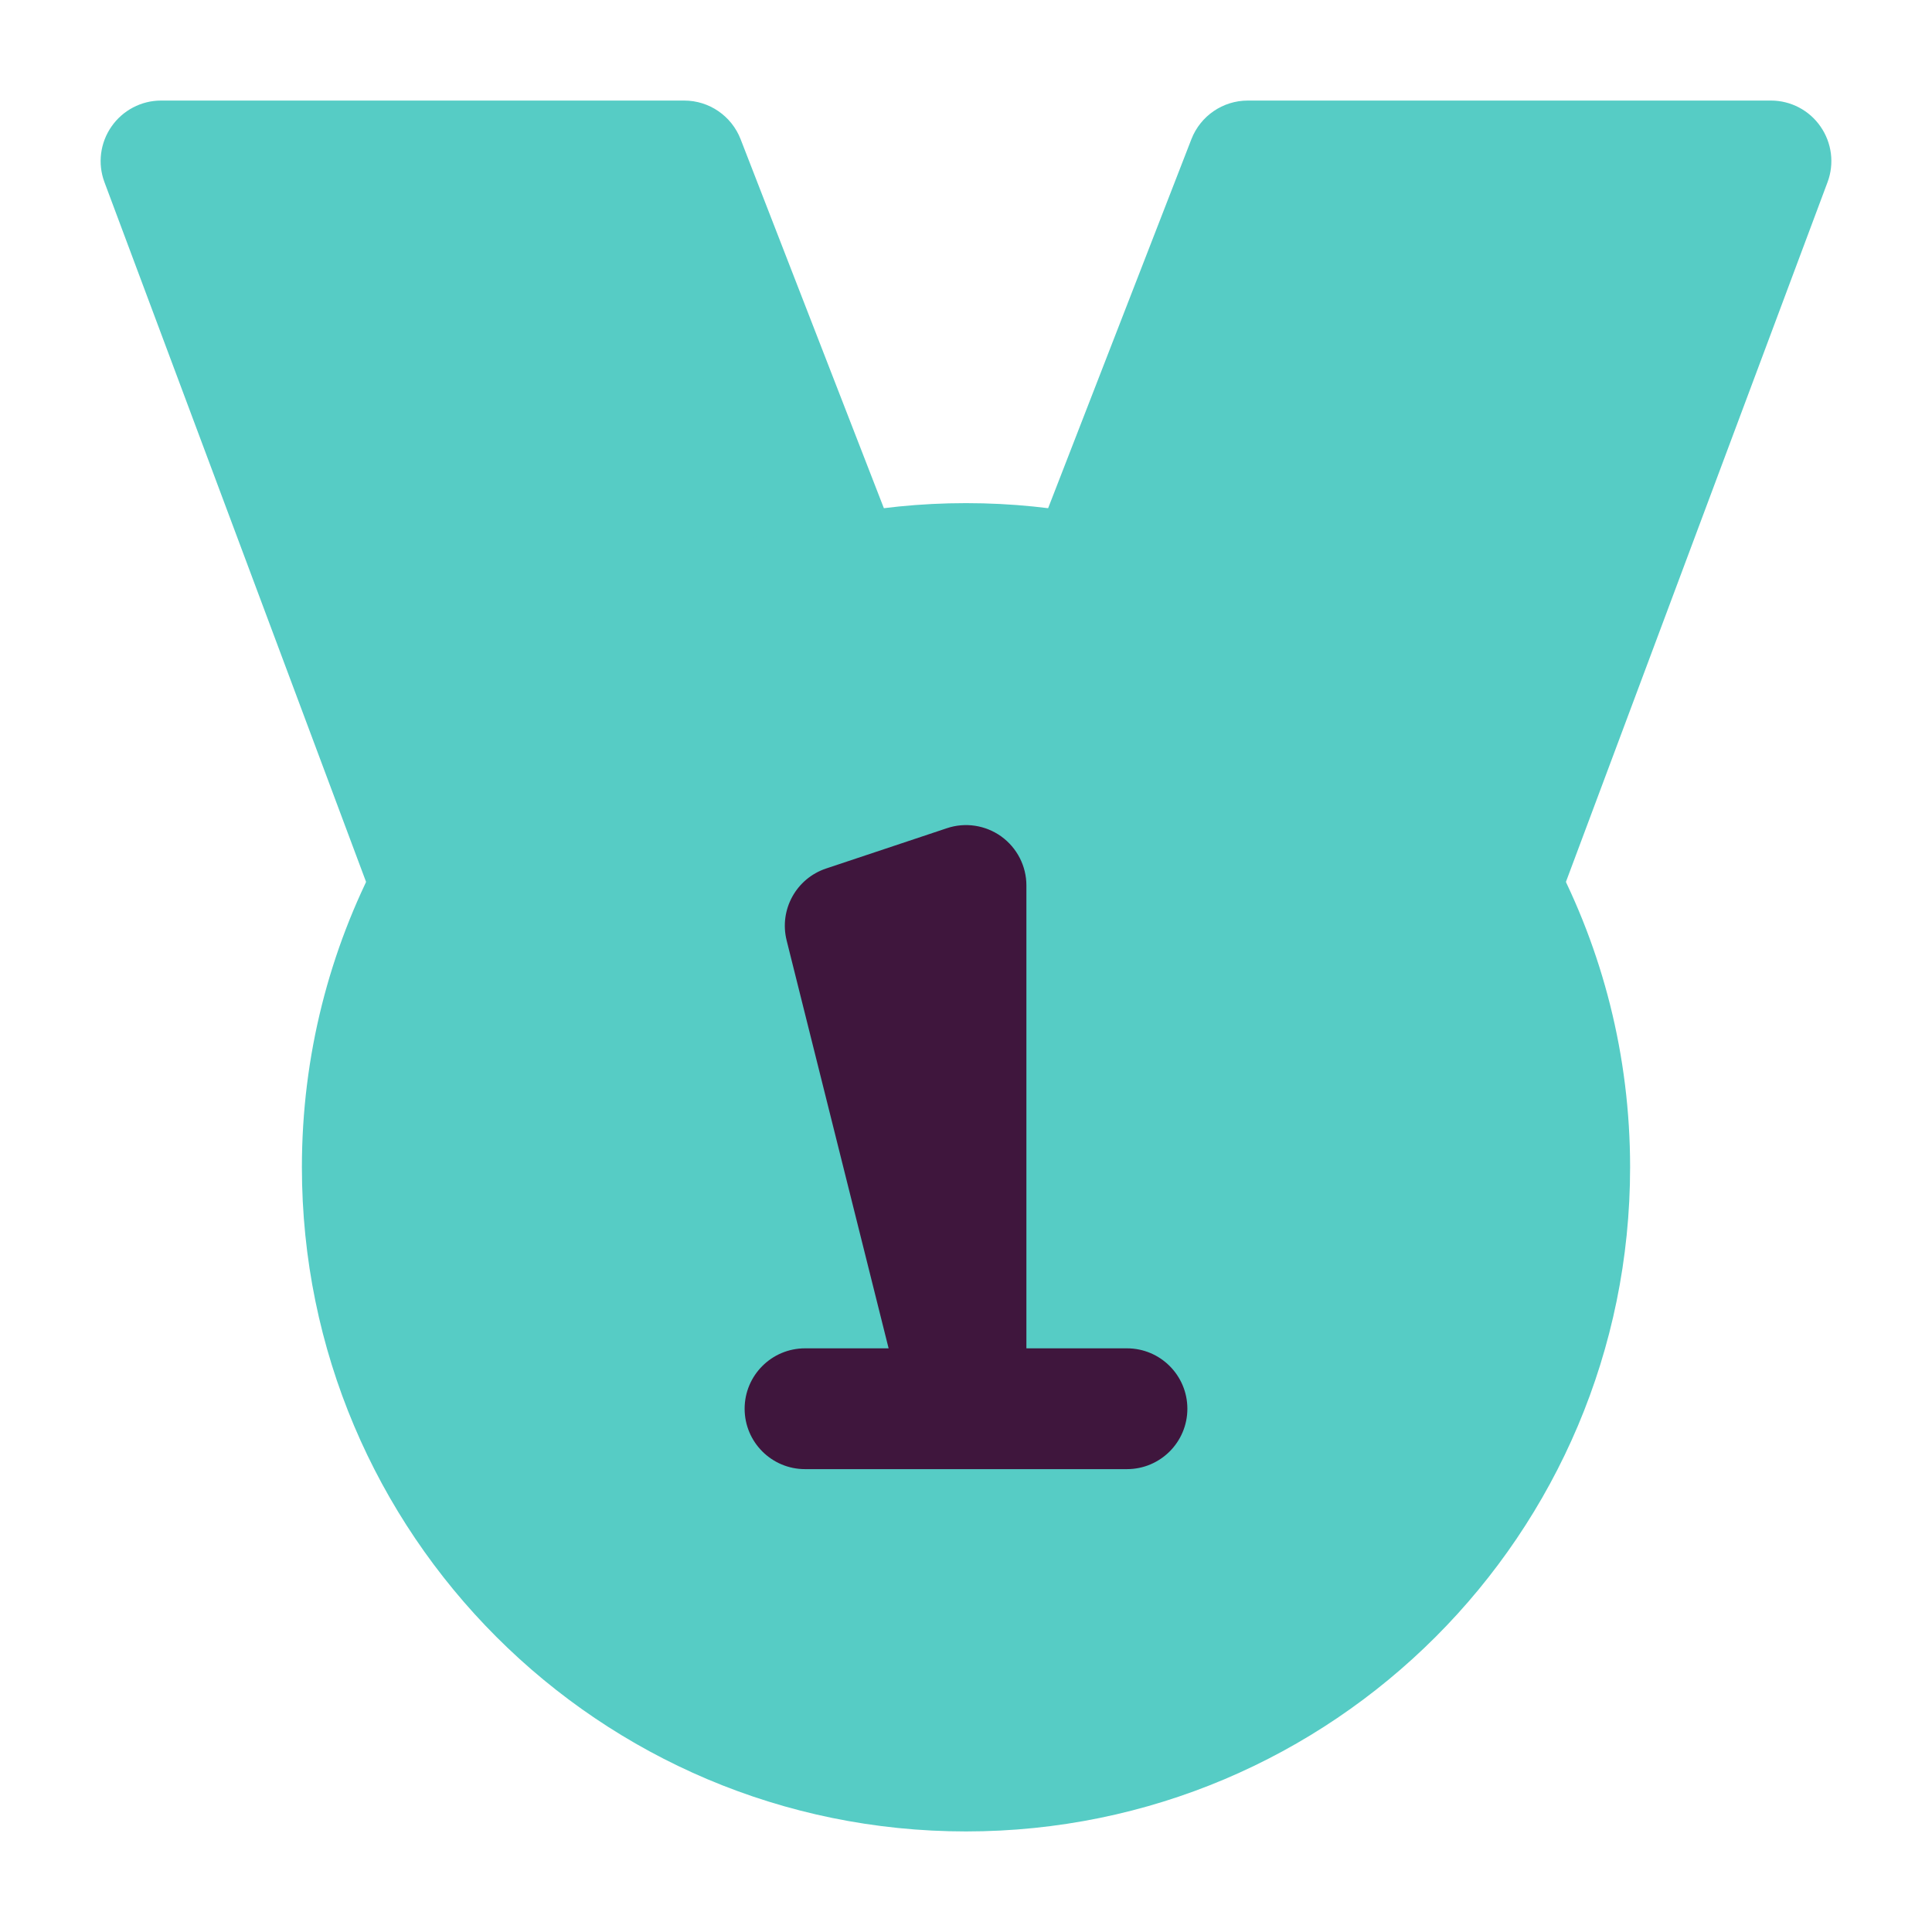 <svg width="19" height="19" viewBox="0 0 19 19" fill="none" xmlns="http://www.w3.org/2000/svg">
<g clip-path="url(#clip0_750_21627)">
<path d="M17.417 1.583H12.271L10.688 5.66C12.454 6.019 13.935 7.161 14.753 8.708L17.417 1.583Z" fill="#56CCC5"/>
<path fill-rule="evenodd" clip-rule="evenodd" d="M11.717 1.368C11.806 1.14 12.026 0.989 12.271 0.989H17.417C17.611 0.989 17.794 1.085 17.904 1.245C18.015 1.405 18.041 1.609 17.973 1.791L15.309 8.916C15.227 9.135 15.024 9.286 14.791 9.301C14.557 9.316 14.337 9.192 14.228 8.985C13.491 7.592 12.157 6.564 10.569 6.242C10.398 6.207 10.25 6.098 10.166 5.945C10.082 5.791 10.071 5.608 10.134 5.445L11.717 1.368ZM12.677 2.177L11.482 5.254C12.727 5.65 13.809 6.409 14.606 7.406L16.561 2.177H12.677Z" fill="#56CCC5"/>
<path d="M6.729 1.583H1.583L4.247 8.708C5.065 7.161 6.547 6.019 8.313 5.66L6.729 1.583Z" fill="#56CCC5"/>
<path fill-rule="evenodd" clip-rule="evenodd" d="M1.096 1.245C1.207 1.085 1.389 0.989 1.583 0.989H6.729C6.974 0.989 7.194 1.14 7.283 1.368L8.866 5.445C8.93 5.608 8.918 5.791 8.834 5.945C8.75 6.098 8.602 6.207 8.431 6.242C6.843 6.564 5.509 7.592 4.772 8.985C4.663 9.192 4.443 9.316 4.209 9.301C3.976 9.286 3.773 9.135 3.691 8.916L1.027 1.791C0.959 1.609 0.985 1.405 1.096 1.245ZM2.439 2.177L4.394 7.406C5.191 6.409 6.273 5.65 7.518 5.254L6.323 2.177H2.439Z" fill="#56CCC5"/>
<path d="M15.438 11.479C15.438 14.759 12.779 17.417 9.5 17.417C6.221 17.417 3.562 14.759 3.562 11.479C3.562 10.479 3.81 9.536 4.247 8.709C5.065 7.162 6.547 6.019 8.312 5.661C8.696 5.583 9.093 5.542 9.5 5.542C9.907 5.542 10.304 5.583 10.688 5.661C12.454 6.019 13.935 7.162 14.753 8.709C15.19 9.536 15.438 10.479 15.438 11.479Z" fill="#56CCC5"/>
<path fill-rule="evenodd" clip-rule="evenodd" d="M9.5 6.136C9.133 6.136 8.776 6.173 8.431 6.243L8.431 6.243C6.843 6.565 5.509 7.593 4.772 8.986L4.772 8.986C4.379 9.73 4.156 10.578 4.156 11.479C4.156 14.431 6.549 16.823 9.5 16.823C12.451 16.823 14.844 14.431 14.844 11.479C14.844 10.578 14.621 9.73 14.228 8.986C13.491 7.593 12.157 6.565 10.569 6.243L10.569 6.243C10.224 6.173 9.867 6.136 9.5 6.136ZM8.194 5.079C8.617 4.993 9.053 4.948 9.5 4.948C9.947 4.948 10.383 4.993 10.806 5.079L10.688 5.661L10.806 5.079C12.75 5.474 14.379 6.73 15.278 8.431L14.753 8.709L15.278 8.431C15.759 9.342 16.031 10.38 16.031 11.479C16.031 15.087 13.107 18.011 9.5 18.011C5.893 18.011 2.969 15.087 2.969 11.479C2.969 10.38 3.241 9.342 3.722 8.431C4.622 6.73 6.25 5.474 8.194 5.079" fill="#56CCC5"/>
<path fill-rule="evenodd" clip-rule="evenodd" d="M9.847 8.226C10.002 8.338 10.094 8.517 10.094 8.708V13.26H11.083C11.411 13.26 11.677 13.526 11.677 13.854C11.677 14.182 11.411 14.448 11.083 14.448H9.506C9.502 14.448 9.497 14.448 9.492 14.448H7.917C7.589 14.448 7.323 14.182 7.323 13.854C7.323 13.526 7.589 13.26 7.917 13.26H8.739L7.736 9.248C7.661 8.947 7.83 8.639 8.125 8.541L9.312 8.145C9.493 8.084 9.692 8.115 9.847 8.226Z" fill="#3F163D"/>
</g>
<defs>
<clipPath id="clip0_750_21627">
<rect width="19" height="19" fill="white"/>
</clipPath>
</defs>
</svg>
